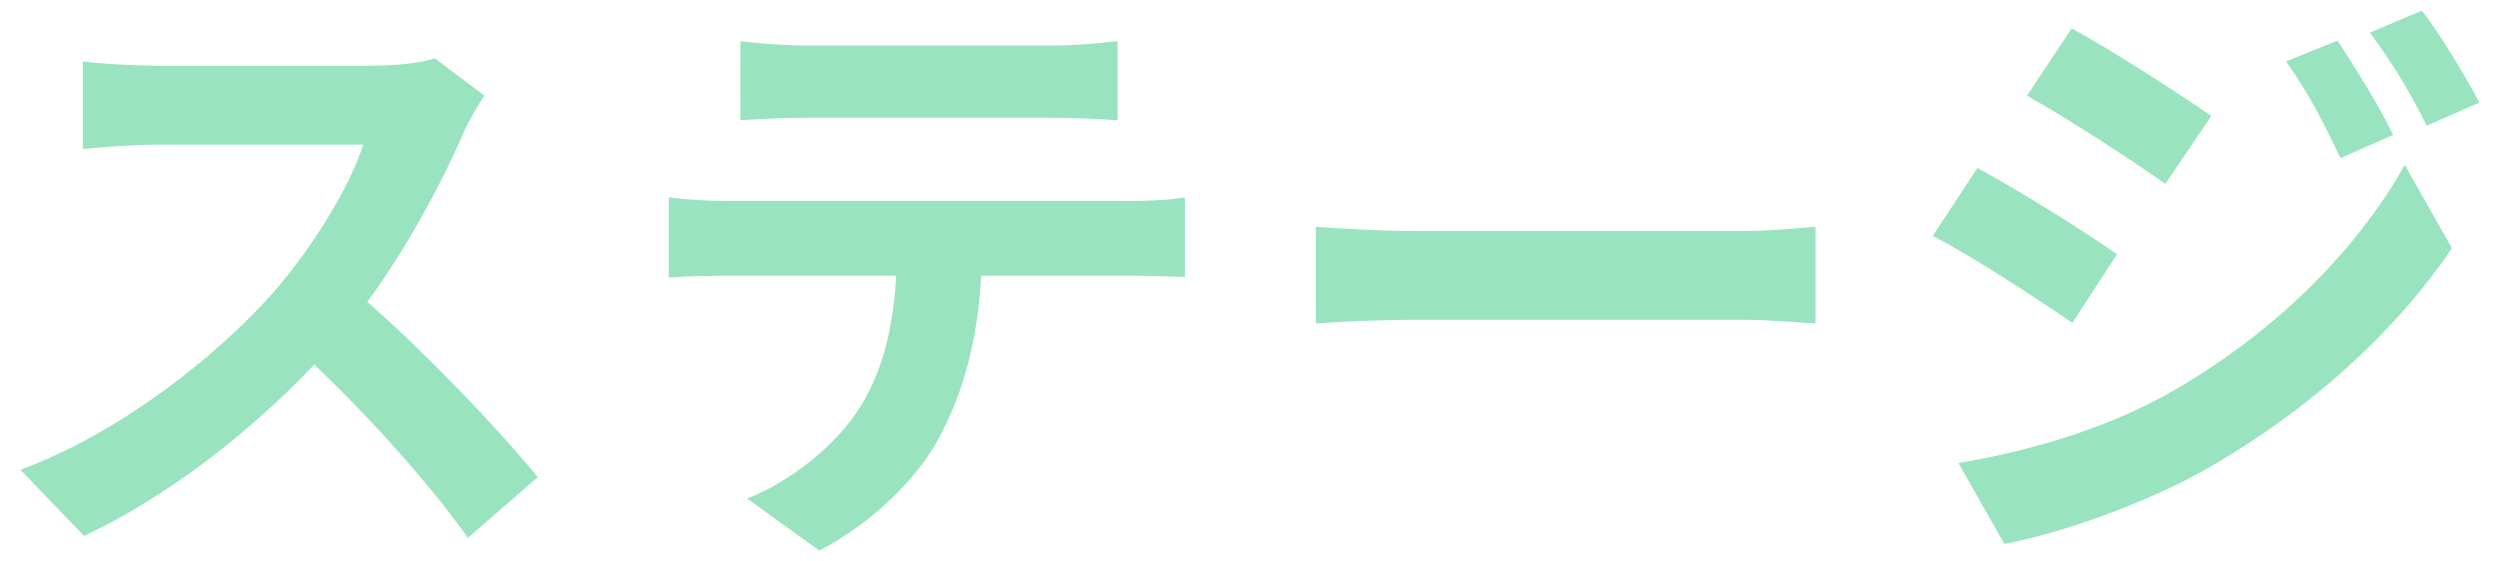 <svg width="98" height="22" viewBox="0 0 98 22" fill="none" xmlns="http://www.w3.org/2000/svg">
<path d="M18.992 3.752L17.048 2.288C16.544 2.456 15.608 2.576 14.552 2.576C13.496 2.576 7.352 2.576 6.08 2.576C5.384 2.576 3.896 2.504 3.248 2.408V5.84C3.776 5.792 5.096 5.672 6.08 5.672C7.112 5.672 13.232 5.672 14.24 5.672C13.688 7.376 12.224 9.752 10.64 11.552C8.384 14.048 4.688 16.976 0.8 18.416L3.296 21.008C7.016 19.256 10.64 16.28 13.328 13.184C15.392 10.784 17.168 7.52 18.152 5.24C18.368 4.736 18.8 4.016 18.992 3.752ZM13.64 11.192L11.384 13.424C13.952 15.752 16.568 18.608 18.344 21.08L21.08 18.704C19.52 16.784 16.112 13.208 13.64 11.192ZM29.024 1.616V4.712C29.744 4.664 30.776 4.616 31.592 4.616C33.104 4.616 39.824 4.616 41.24 4.616C42.056 4.616 42.992 4.664 43.808 4.712V1.616C42.992 1.712 42.032 1.784 41.24 1.784C39.824 1.784 33.104 1.784 31.592 1.784C30.776 1.784 29.792 1.712 29.024 1.616ZM26.216 7.736V10.88C26.888 10.832 27.824 10.808 28.52 10.808C30.032 10.808 42.824 10.808 44.24 10.808C44.912 10.808 45.824 10.832 46.448 10.856V7.736C45.8 7.856 44.744 7.88 44.24 7.88C42.824 7.88 30.032 7.88 28.52 7.88C27.776 7.88 26.936 7.832 26.216 7.736ZM38.504 9.416L35.168 9.44C35.168 12.008 34.832 14.264 33.632 16.088C32.696 17.504 30.992 18.872 29.288 19.544L32.12 21.584C34.232 20.48 36.104 18.632 36.92 16.952C37.952 14.96 38.504 12.56 38.504 9.416ZM51.584 8.888V12.68C52.496 12.608 54.104 12.536 55.448 12.536C58.28 12.536 66.176 12.536 68.36 12.536C69.368 12.536 70.592 12.656 71.168 12.68V8.888C70.52 8.936 69.464 9.056 68.336 9.056C66.2 9.056 58.28 9.056 55.448 9.056C54.2 9.056 52.472 8.96 51.584 8.888ZM91.627 1.592L89.611 2.408C90.499 3.656 91.027 4.688 91.747 6.2L93.811 5.288C93.283 4.184 92.299 2.6 91.627 1.592ZM94.939 0.416L92.899 1.28C93.787 2.48 94.363 3.416 95.131 4.928L97.195 4.016C96.619 2.96 95.683 1.376 94.939 0.416ZM81.211 1.112L79.459 3.752C81.043 4.64 83.563 6.272 84.883 7.208L86.683 4.544C85.435 3.68 82.795 1.976 81.211 1.112ZM76.771 18.152L78.571 21.32C80.683 20.936 84.139 19.736 86.563 18.344C90.499 16.088 93.883 13.04 96.115 9.728L94.267 6.464C92.347 9.896 89.011 13.184 84.931 15.464C82.315 16.904 79.435 17.696 76.771 18.152ZM77.515 6.584L75.763 9.248C77.395 10.088 79.867 11.72 81.235 12.656L82.987 9.968C81.763 9.104 79.123 7.448 77.515 6.584Z" fill="#99E3C1"/>
</svg>
